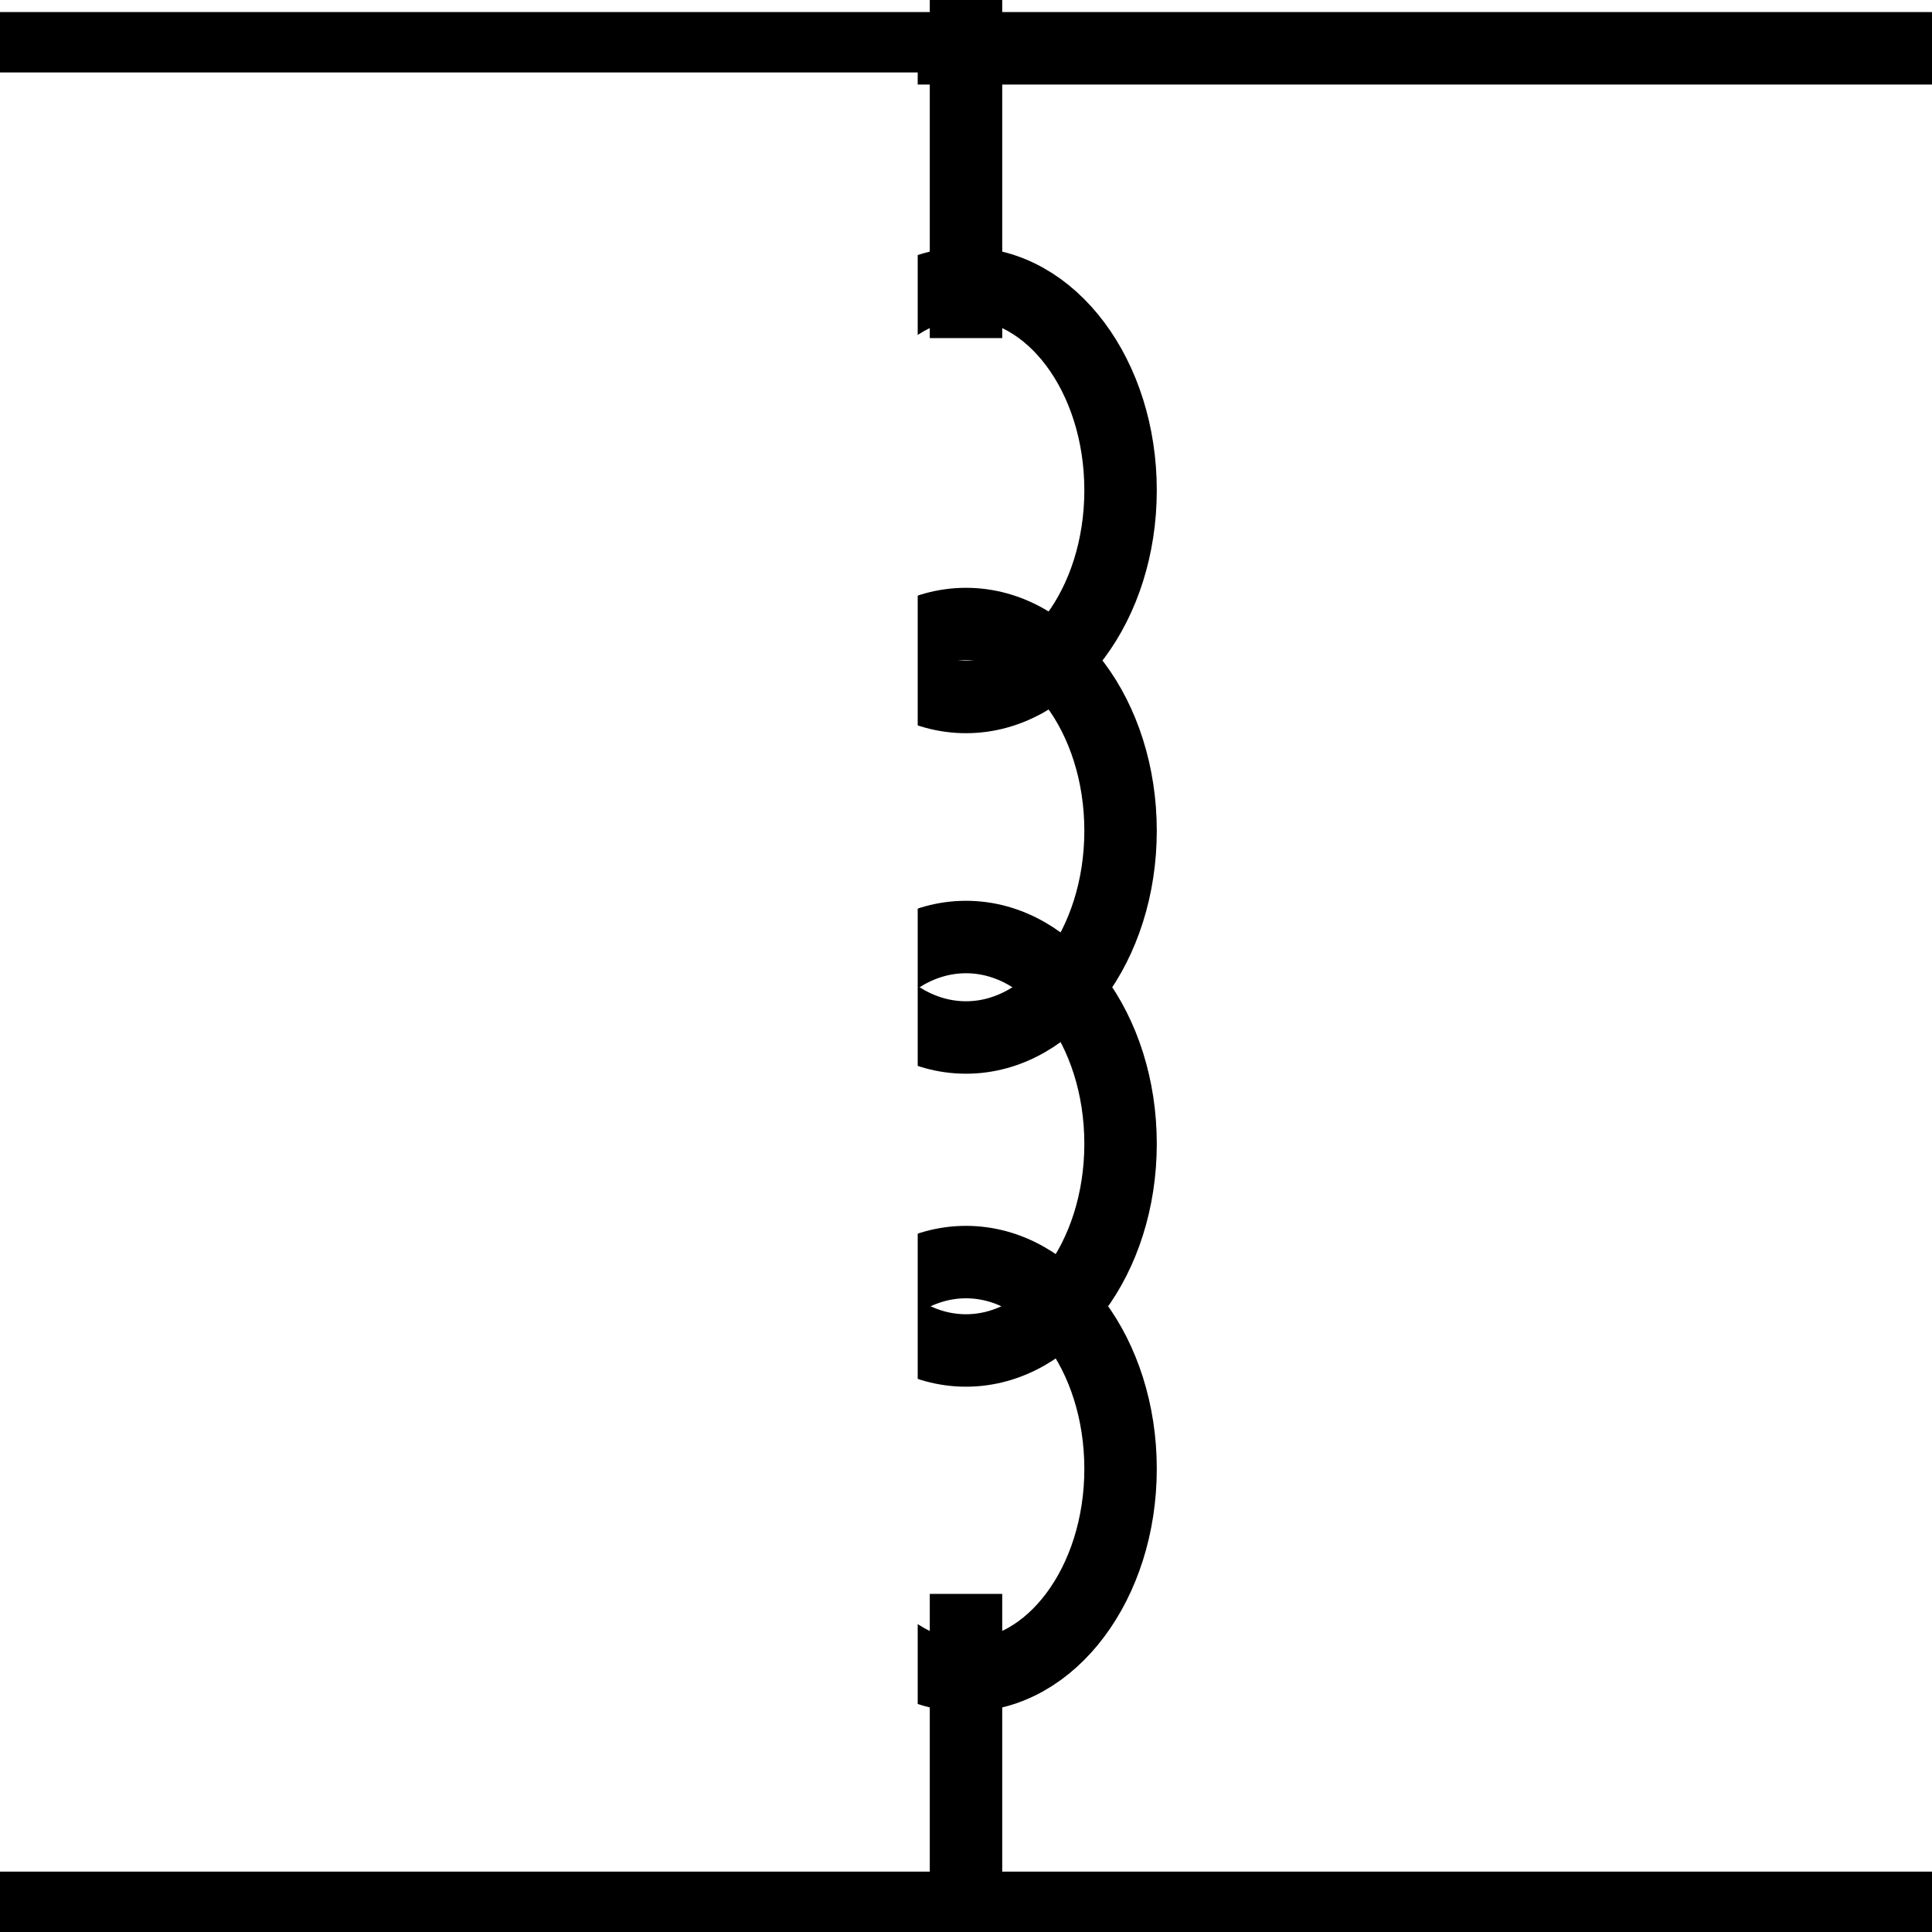 <svg width="40" height="40" xmlns="http://www.w3.org/2000/svg">
  <!-- Белый фон -->
  <rect x="0" y="0" width="40" height="40" fill="#fff"/>
  <line x1="0" y1="1" x2="40" y2="1" stroke="#000" stroke-width="1.5" stroke-linecap="round"/>
  <line x1="0" y1="39.5" x2="40" y2="39.5" stroke="#000" stroke-width="1.5" stroke-linecap="round"/>
  <!-- Вертикальные линии -->
  <line x1="20" y1="0" x2="20" y2="7" stroke="#000" stroke-width="1.5"/>
  <line x1="20" y1="33" x2="20" y2="40" stroke="#000" stroke-width="1.5"/>

  <!-- Горизонтальные эллипсы -->
  <ellipse cx="20" cy="10.15" rx="3.2" ry="4.28" stroke="#000" stroke-width="1.5" fill="none"/>
  <ellipse cx="20" cy="17.20" rx="3.2" ry="4.28" stroke="#000" stroke-width="1.5" fill="none"/>
  <ellipse cx="20" cy="23.68" rx="3.2" ry="4.28" stroke="#000" stroke-width="1.5" fill="none"/>
  <ellipse cx="20" cy="30.41" rx="3.2" ry="4.28" stroke="#000" stroke-width="1.5" fill="none"/>

  <!-- Прямоугольник для скрытия нижней части эллипсов -->
  <rect x="0" y="1.5" width="19" height="37" fill="#fff"/>
</svg>
